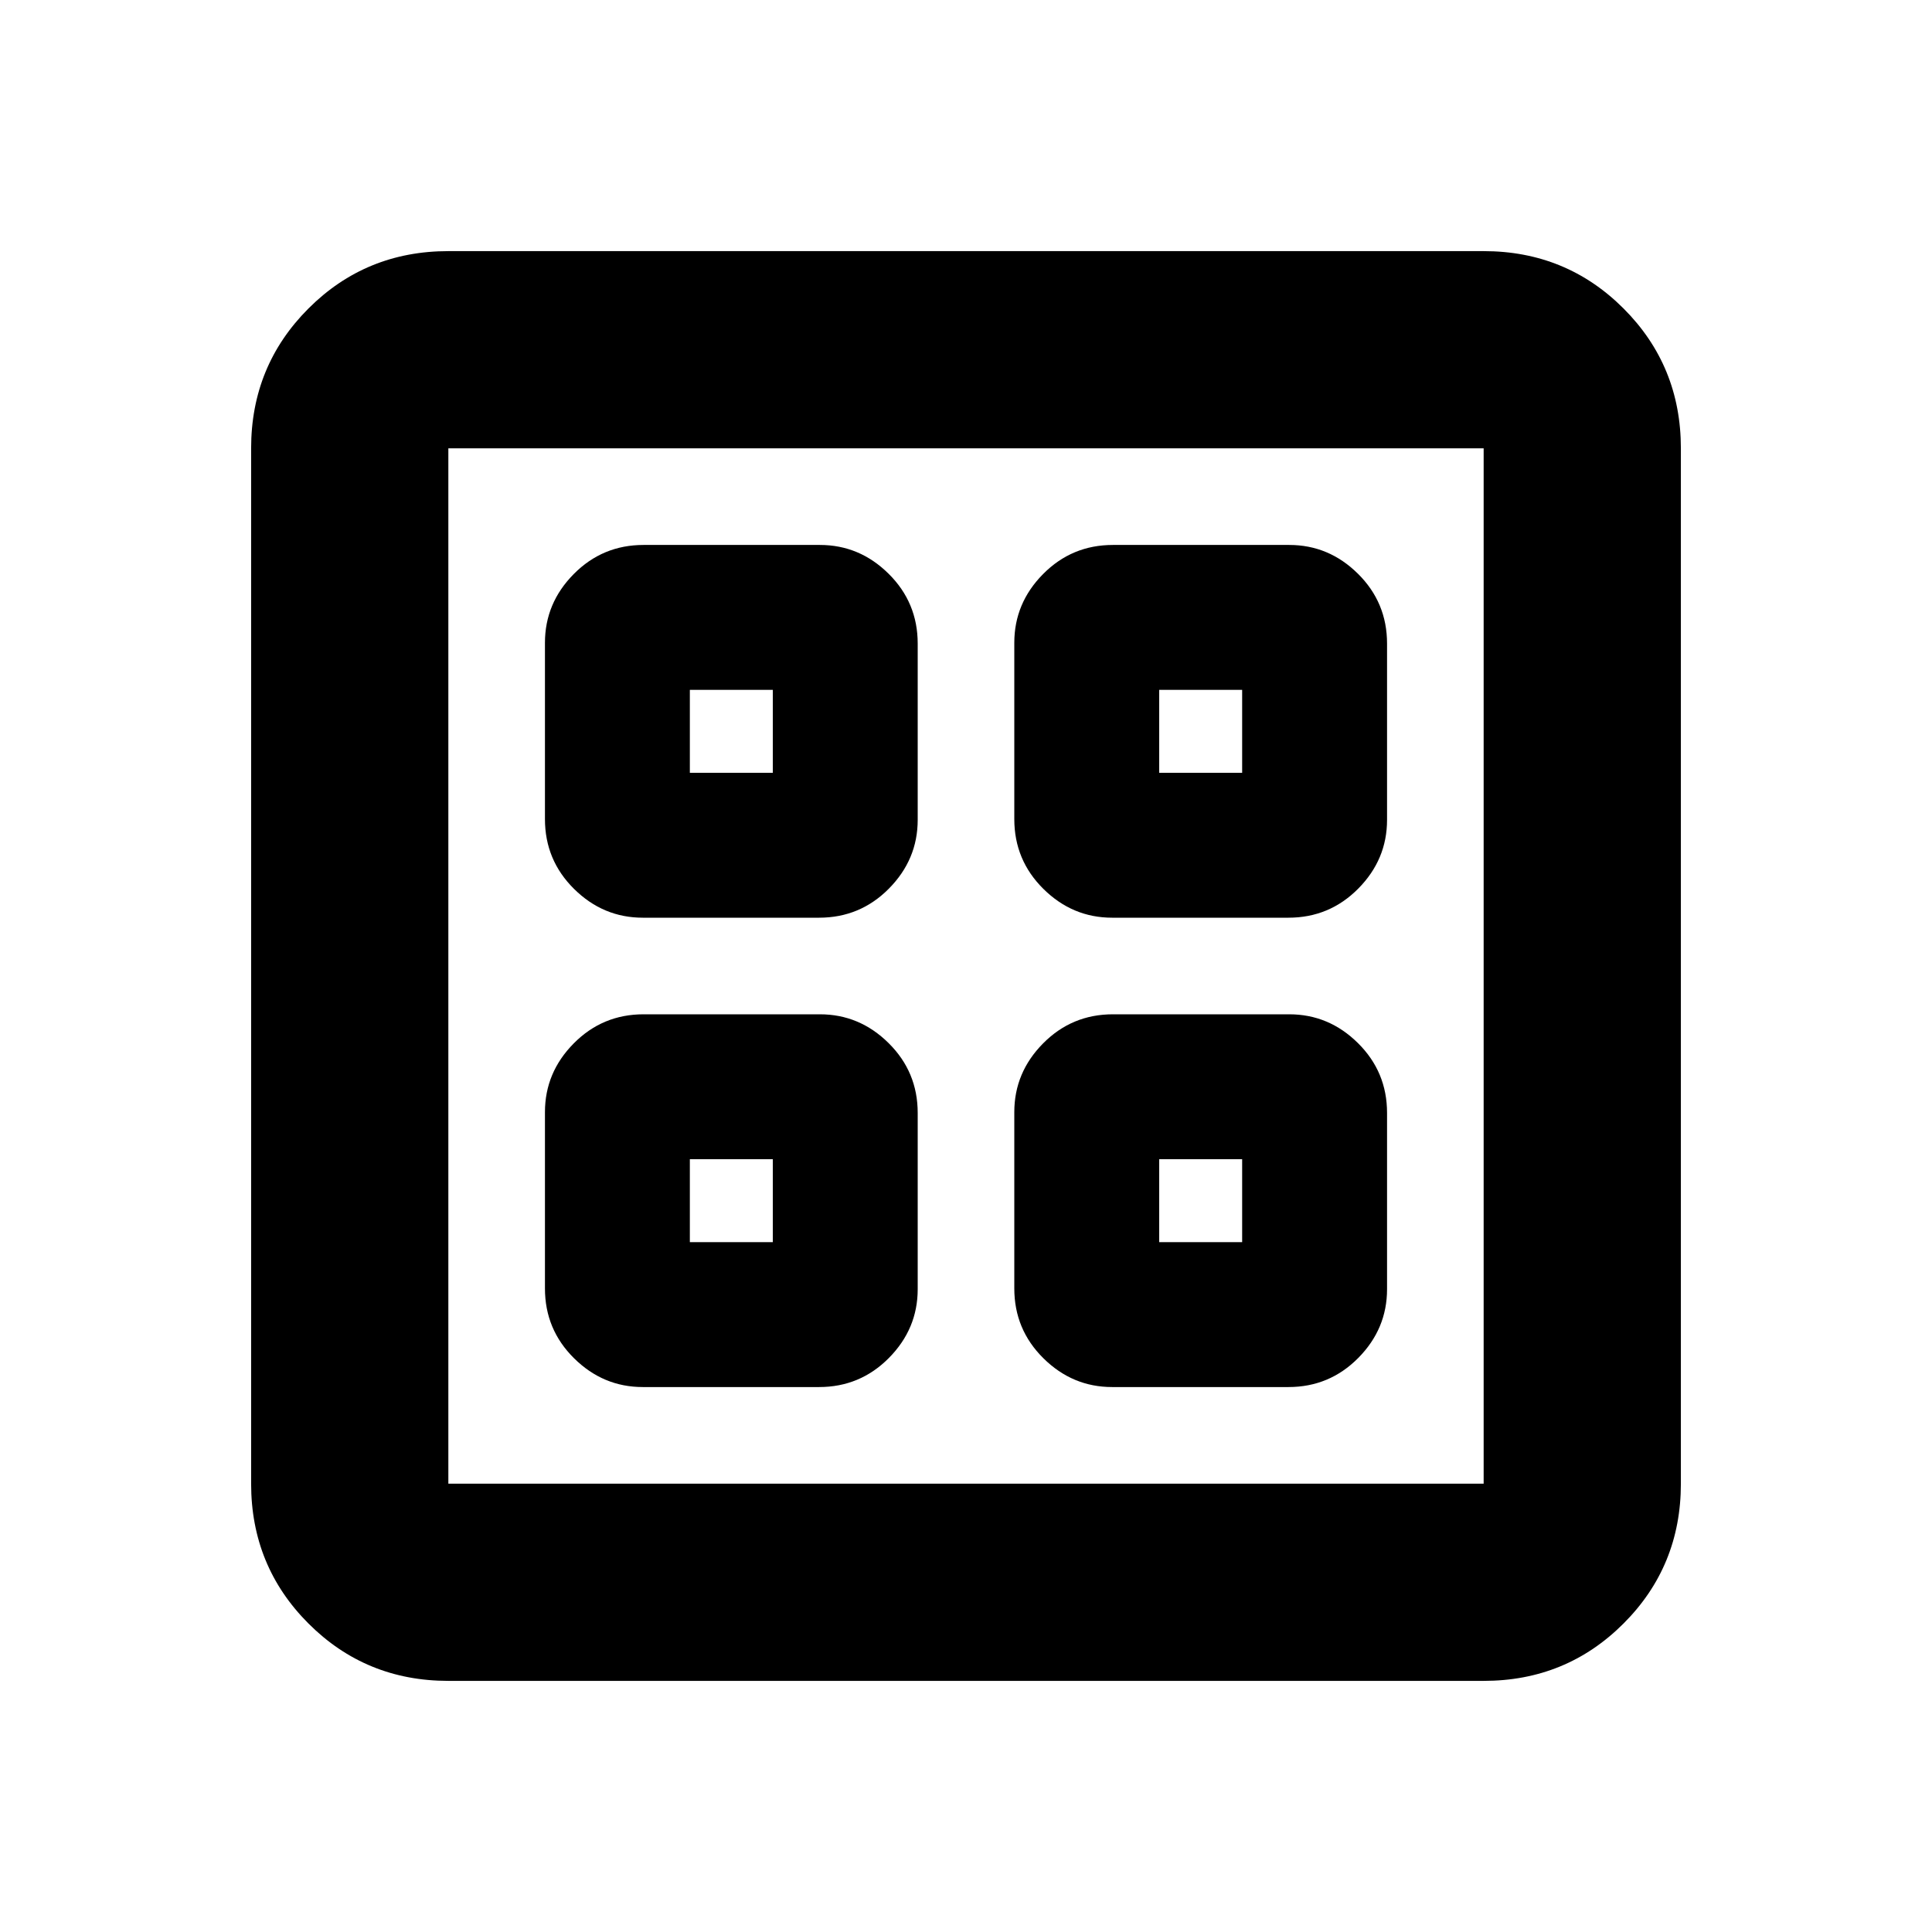 <svg xmlns="http://www.w3.org/2000/svg" height="20" viewBox="0 -960 960 960" width="20"><path d="M406.999-504h-87.598q-19.705 0-34.161-14.307-14.457-14.306-14.457-34.694v-87.598q0-19.705 14.307-34.161 14.306-14.457 34.694-14.457h87.598q19.705 0 34.161 14.307Q456-660.604 456-640.216v87.597q0 19.706-14.307 34.162Q427.387-504 406.999-504Zm0 233.217h-87.598q-19.705 0-34.161-14.307-14.457-14.306-14.457-34.694v-87.598q0-19.705 14.307-34.161Q299.396-456 319.784-456h87.598q19.705 0 34.161 14.307Q456-427.387 456-406.999v87.598q0 19.705-14.307 34.161-14.306 14.457-34.694 14.457ZM640.216-504h-87.597q-19.706 0-34.162-14.307Q504-532.613 504-553.001v-87.598q0-19.705 14.307-34.161 14.306-14.457 34.694-14.457h87.598q19.705 0 34.161 14.307 14.457 14.306 14.457 34.694v87.597q0 19.706-14.307 34.162Q660.604-504 640.216-504Zm0 233.217h-87.597q-19.706 0-34.162-14.307Q504-299.396 504-319.784v-87.598q0-19.705 14.307-34.161Q532.613-456 553.001-456h87.598q19.705 0 34.161 14.307 14.457 14.306 14.457 34.694v87.598q0 19.705-14.307 34.161-14.306 14.457-34.694 14.457ZM342.783-576H384v-41.217h-41.217V-576ZM576-576h41.217v-41.217H576V-576ZM342.783-342.783H384V-384h-41.217v41.217Zm233.217 0h41.217V-384H576v41.217ZM384-576Zm192 0Zm0 192Zm-192 0ZM222.783-124.782q-41.005 0-69.503-28.498-28.498-28.498-28.498-69.503v-514.434q0-41.005 28.498-69.503 28.498-28.498 69.503-28.498h514.434q41.005 0 69.503 28.498 28.498 28.498 28.498 69.503v514.434q0 41.005-28.498 69.503-28.498 28.498-69.503 28.498H222.783Zm0-98.001h514.434v-514.434H222.783v514.434Z"/></svg>